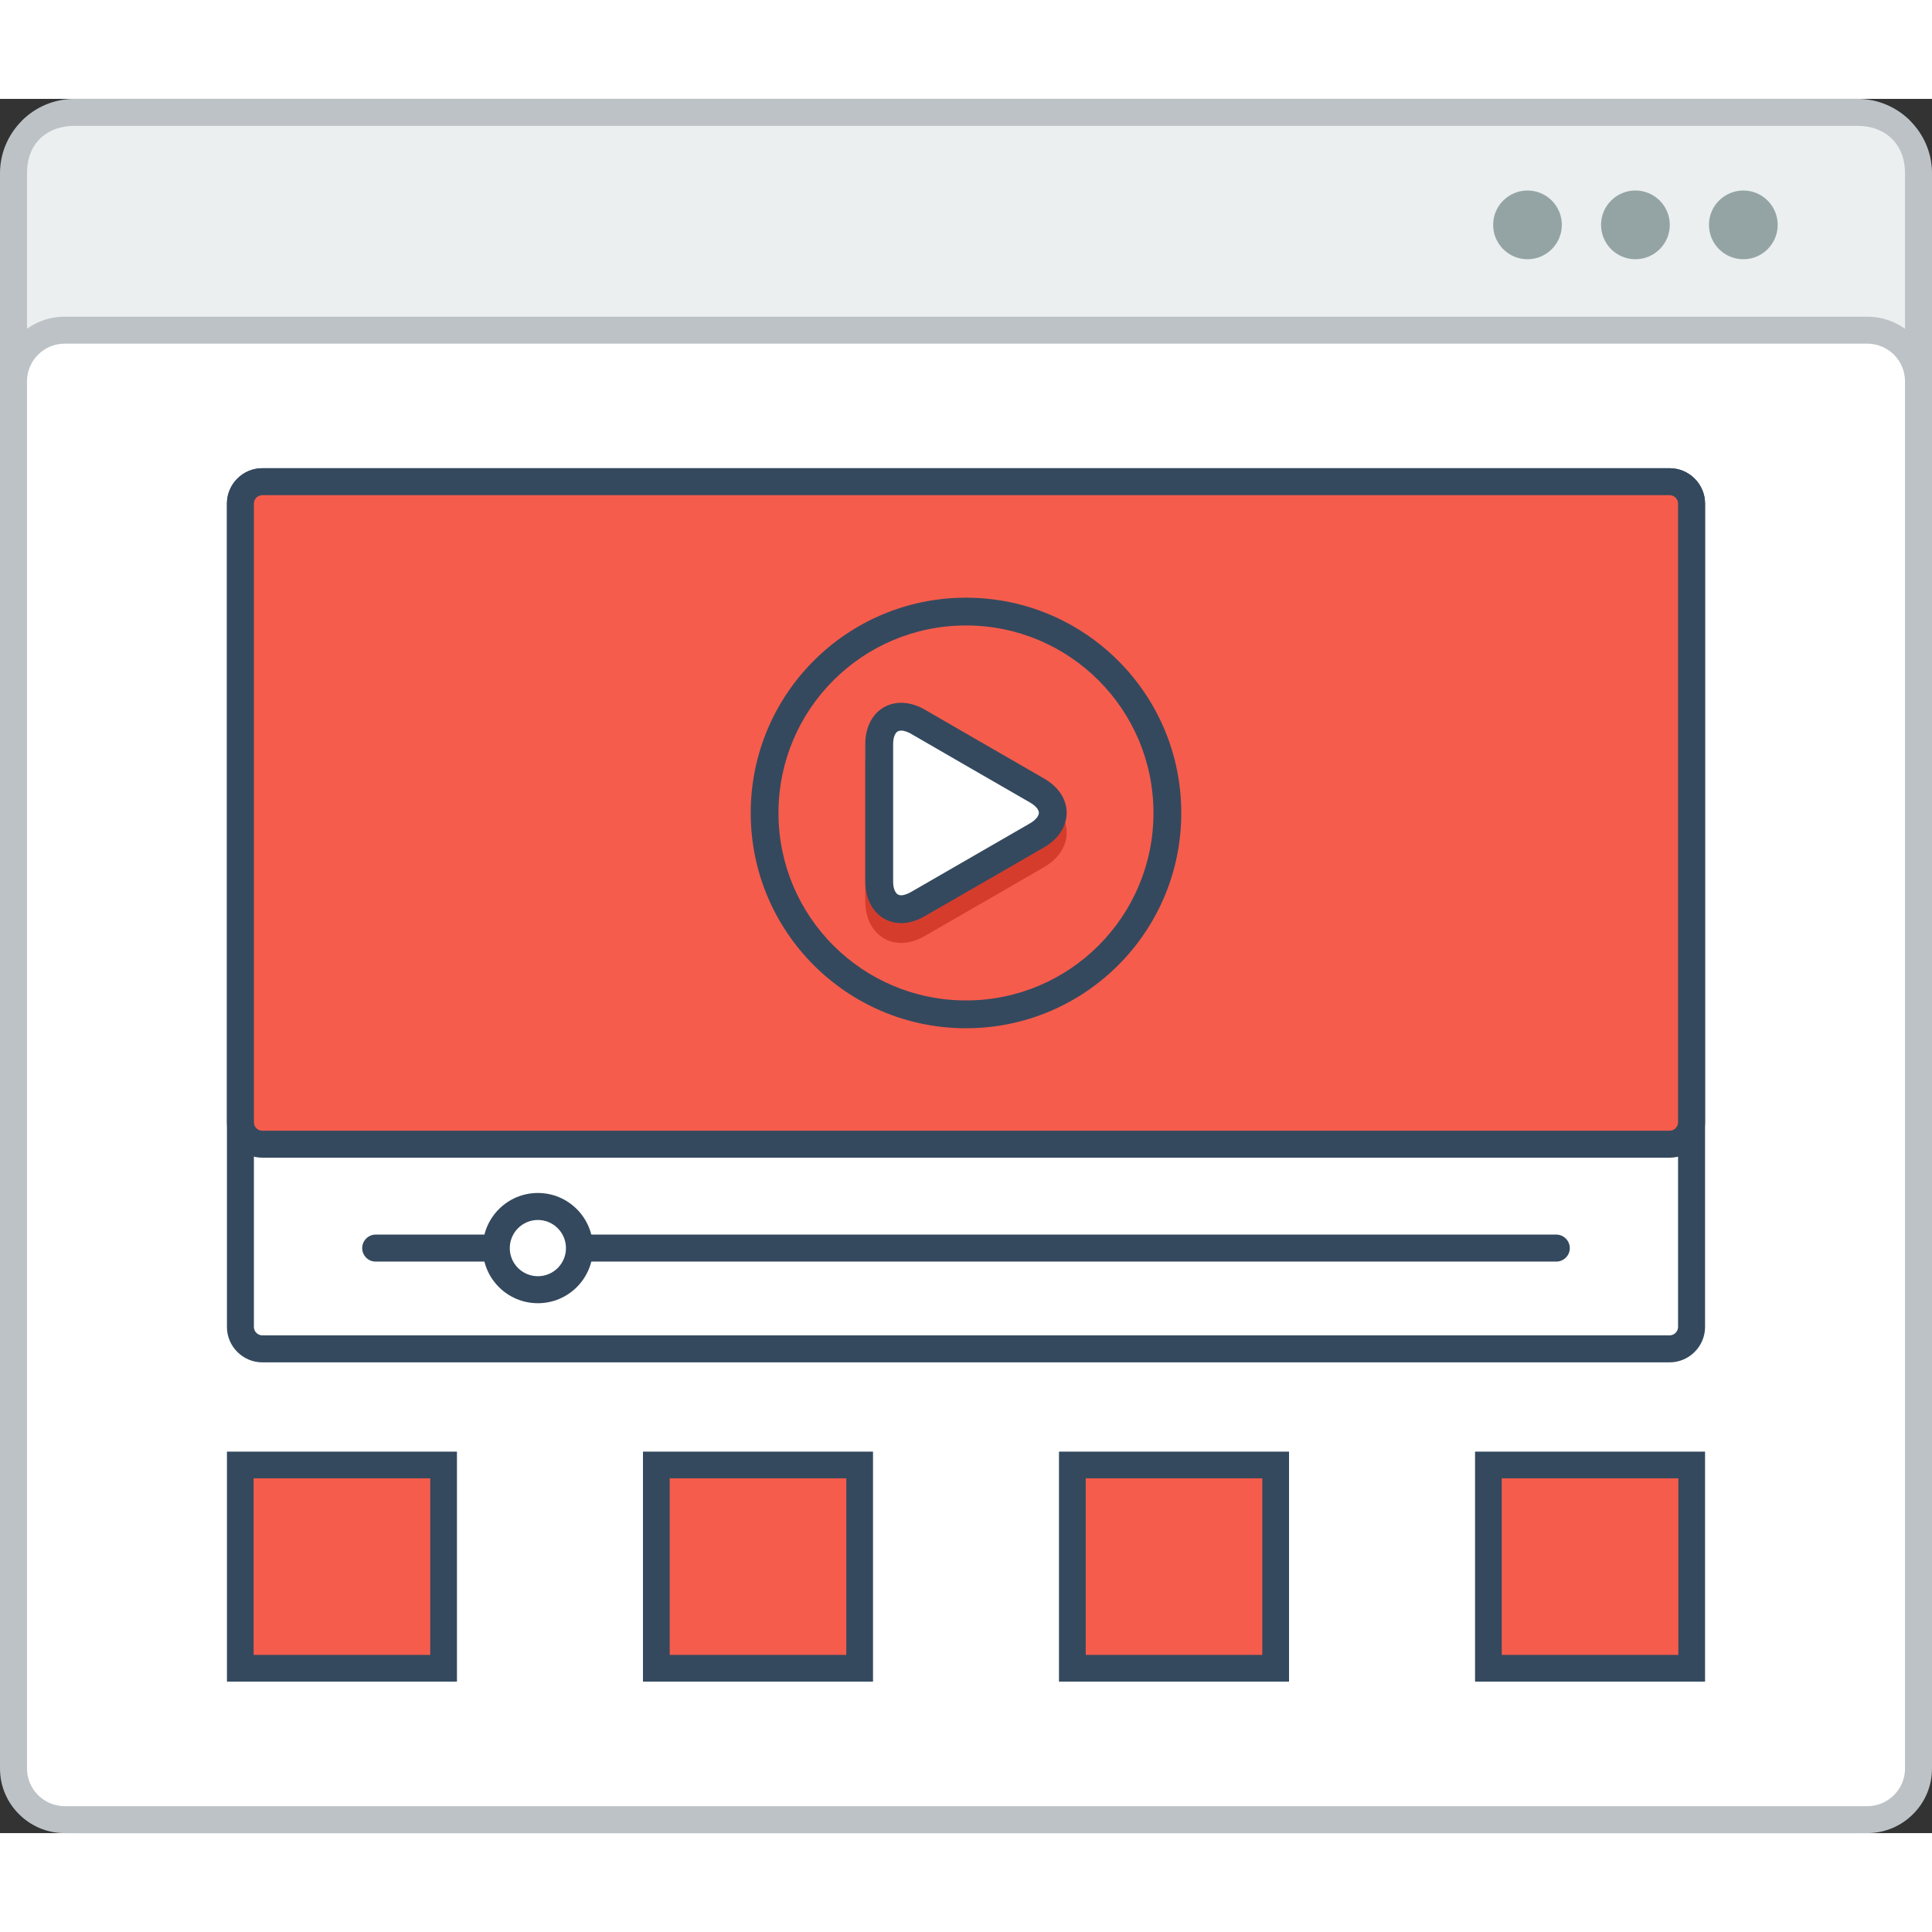 <?xml version="1.0" encoding="utf-8"?>
<!-- Generator: Adobe Illustrator 15.1.0, SVG Export Plug-In . SVG Version: 6.00 Build 0)  -->
<!DOCTYPE svg PUBLIC "-//W3C//DTD SVG 1.0//EN" "http://www.w3.org/TR/2001/REC-SVG-20010904/DTD/svg10.dtd">
<svg version="1.0" id="Layer_1" xmlns="http://www.w3.org/2000/svg" xmlns:xlink="http://www.w3.org/1999/xlink" x="0px" y="0px"
	 width="800px" height="800px" viewBox="195.033 206.562 419.512 376.568" enable-background="new 0 0 800 800" xml:space="preserve">
<rect x="195.033" y="206.562" width="419.512" height="376.568" fill="#333333" stroke="none"/>
<g>
	<path fill="#BCC2C6" d="M211.188,206.562h387.203c4.443,0,8.488,1.811,11.412,4.734v0.025c2.924,2.923,4.742,6.952,4.742,11.387
		v344.275c0,4.436-1.818,8.472-4.742,11.396v0.017c-2.924,2.924-6.969,4.734-11.412,4.734H211.188
		c-4.443,0-8.489-1.811-11.413-4.734v-0.017c-2.924-2.924-4.742-6.96-4.742-11.396V222.708c0-4.436,1.818-8.464,4.742-11.387v-0.025
		C202.698,208.373,206.744,206.562,211.188,206.562"/>
	<path fill="#EBEFF0" d="M608.682,222.708v344.275c0,6.479-4.519,10.299-10.291,10.299H211.188c-5.765,0-10.291-3.704-10.291-10.299
		V222.708c0-6.719,4.544-10.291,10.291-10.291h387.203C604.154,212.417,608.682,216.113,608.682,222.708"/>
	<path fill="#BCC2C6" d="M209.052,253.855h391.473c3.863,0,7.367,1.578,9.902,4.112c2.541,2.542,4.118,6.047,4.118,9.909v301.233
		c0,3.87-1.577,7.376-4.118,9.9c-2.535,2.542-6.039,4.12-9.902,4.12H209.052c-3.861,0-7.367-1.578-9.9-4.12
		c-2.541-2.524-4.119-6.03-4.119-9.9V267.876c0-3.862,1.578-7.367,4.119-9.909C201.685,255.434,205.19,253.855,209.052,253.855"/>
	<path fill-rule="evenodd" clip-rule="evenodd" fill="#FFFFFF" d="M209.052,259.711c-2.167,0-4.228,0.872-5.756,2.401
		c-1.536,1.536-2.399,3.596-2.399,5.764v301.233c0,2.177,0.863,4.236,2.399,5.765c1.528,1.527,3.589,2.408,5.756,2.408h391.473
		c2.169,0,4.229-0.881,5.765-2.408c1.529-1.528,2.393-3.588,2.393-5.765V267.876c0-2.176-0.863-4.228-2.393-5.764
		c-1.536-1.529-3.596-2.401-5.765-2.401H209.052z"/>
	<path fill-rule="evenodd" clip-rule="evenodd" fill="#94A4A5" d="M550.143,226.455c4.118,0,7.467,3.338,7.467,7.458
		c0,4.119-3.349,7.467-7.467,7.467c-4.12,0-7.459-3.348-7.459-7.467C542.684,229.793,546.022,226.455,550.143,226.455
		 M573.581,226.455c4.12,0,7.459,3.347,7.459,7.458c0,4.119-3.339,7.467-7.459,7.467s-7.467-3.348-7.467-7.467
		C566.114,229.793,569.461,226.455,573.581,226.455z M526.711,226.455c4.12,0,7.458,3.338,7.458,7.458
		c0,4.119-3.338,7.467-7.458,7.467s-7.459-3.348-7.459-7.467C519.252,229.802,522.591,226.455,526.711,226.455z"/>
	<path fill-rule="evenodd" clip-rule="evenodd" fill="#34495E" d="M251.985,286.755h305.598c4.229,0,7.685,3.463,7.685,7.674
		v178.805c0,4.203-3.473,7.675-7.685,7.675H251.985c-4.202,0-7.675-3.455-7.675-7.675V294.43
		C244.311,290.202,247.766,286.755,251.985,286.755"/>
	<path fill="#FFFFFF" d="M251.985,292.611h305.598c1.006,0,1.819,0.838,1.819,1.819v178.805c0,0.98-0.83,1.812-1.819,1.812H251.985
		c-0.979,0-1.819-0.814-1.819-1.812V294.43C250.166,293.433,250.988,292.611,251.985,292.611"/>
	<path fill-rule="evenodd" clip-rule="evenodd" fill="#34495E" d="M251.985,286.755h305.598c4.229,0,7.685,3.463,7.685,7.674
		v134.365c0,4.21-3.465,7.674-7.685,7.674H251.985c-4.211,0-7.675-3.446-7.675-7.674V294.43
		C244.311,290.202,247.766,286.755,251.985,286.755"/>
	<path fill="#F65C4C" d="M251.985,292.611h305.598c1.006,0,1.819,0.831,1.819,1.819v134.365c0,0.987-0.83,1.818-1.819,1.818H251.985
		c-0.979,0-1.819-0.813-1.819-1.818V294.43C250.166,293.433,250.988,292.611,251.985,292.611"/>
	<path fill="#D63C2C" d="M421.741,373.385l-12.924,7.467h-0.017l-12.933,7.467c-1.803,1.039-3.547,1.521-5.15,1.521
		c-1.377,0-2.665-0.349-3.795-1.022c-1.112-0.656-2.026-1.595-2.707-2.774c-0.832-1.437-1.297-3.206-1.297-5.208V365.91v-14.925
		c0-2.052,0.465-3.813,1.28-5.216c0.706-1.221,1.652-2.159,2.773-2.799c1.138-0.64,2.409-0.972,3.745-0.972
		c1.638,0,3.414,0.489,5.168,1.512l0,0l12.915,7.458l12.933,7.467h0.008c1.786,1.03,3.074,2.309,3.888,3.721
		c0.696,1.204,1.029,2.492,1.021,3.788c-0.009,1.287-0.366,2.549-1.039,3.72C424.789,371.102,423.477,372.38,421.741,373.385"/>
	<path fill="#34495E" d="M421.741,369.083l-12.924,7.467h-0.017l-12.933,7.458c-1.803,1.047-3.547,1.528-5.15,1.528
		c-1.377,0-2.665-0.357-3.795-1.021c-1.112-0.656-2.026-1.595-2.707-2.774c-0.832-1.437-1.297-3.214-1.297-5.208v-14.926v-14.934
		c0-2.051,0.465-3.804,1.28-5.216c0.706-1.221,1.652-2.16,2.773-2.799c1.138-0.639,2.409-0.963,3.745-0.963
		c1.638,0,3.414,0.49,5.168,1.503v0.008l12.915,7.459l12.933,7.467h0.008c1.786,1.03,3.074,2.309,3.888,3.713
		c0.696,1.213,1.029,2.5,1.021,3.796c-0.009,1.288-0.366,2.542-1.039,3.713C424.789,366.791,423.477,368.078,421.741,369.083"/>
	<path fill-rule="evenodd" clip-rule="evenodd" fill="#FFFFFF" d="M418.718,363.851c0.623-0.366,1.296-0.88,1.662-1.512
		c0.133-0.233,0.224-0.481,0.232-0.756c0-0.257-0.092-0.49-0.217-0.714c-0.365-0.631-1.071-1.155-1.686-1.512l-12.933-7.458
		l-12.915-7.467c-0.607-0.357-1.422-0.698-2.145-0.698c-0.272,0-0.531,0.05-0.771,0.191c-0.225,0.124-0.391,0.332-0.516,0.557
		c-0.365,0.631-0.465,1.478-0.465,2.192v29.86c0,0.723,0.108,1.553,0.482,2.184c0.133,0.233,0.299,0.449,0.539,0.59
		c0.225,0.133,0.466,0.183,0.73,0.183c0.707,0,1.537-0.374,2.135-0.714L418.718,363.851z"/>
	<path fill-rule="evenodd" clip-rule="evenodd" fill="#34495E" d="M404.789,320.901c-22.484,0-40.716,18.223-40.716,40.715
		c0,22.484,18.231,40.707,40.716,40.707c22.483,0,40.707-18.223,40.707-40.707C445.496,339.124,427.272,320.901,404.789,320.901
		 M404.789,314.871c-25.823,0-46.746,20.922-46.746,46.746c0,25.815,20.923,46.745,46.746,46.745
		c25.814,0,46.746-20.93,46.746-46.745C451.535,335.793,430.604,314.871,404.789,314.871z"/>
	<path fill-rule="evenodd" clip-rule="evenodd" fill="#34495E" d="M276.604,459.031h256.361c1.611,0,2.933-1.312,2.933-2.924
		c0-1.611-1.321-2.939-2.933-2.939H276.604c-1.611,0-2.924,1.328-2.924,2.939C273.68,457.72,274.992,459.031,276.604,459.031"/>
	<path fill-rule="evenodd" clip-rule="evenodd" fill="#34495E" d="M311.829,444.131c6.604,0,11.96,5.366,11.96,11.977
		c0,6.612-5.356,11.961-11.96,11.961c-6.611,0-11.969-5.349-11.969-11.961C299.86,449.497,305.218,444.131,311.829,444.131"/>
	<path fill-rule="evenodd" clip-rule="evenodd" fill="#FFFFFF" d="M311.829,449.995c3.364,0,6.097,2.741,6.097,6.112
		c0,3.373-2.732,6.098-6.097,6.098c-3.372,0-6.104-2.725-6.104-6.098C305.725,452.736,308.457,449.995,311.829,449.995"/>
	<rect x="244.311" y="500.295" fill-rule="evenodd" clip-rule="evenodd" fill="#34495E" width="49.944" height="49.936"/>
	<rect x="250.108" y="506.093" fill="#F65C4C" width="38.349" height="38.34"/>
	<rect x="334.646" y="500.295" fill-rule="evenodd" clip-rule="evenodd" fill="#34495E" width="49.952" height="49.936"/>
	<rect x="340.452" y="506.093" fill="#F65C4C" width="38.34" height="38.34"/>
	<rect x="424.98" y="500.295" fill-rule="evenodd" clip-rule="evenodd" fill="#34495E" width="49.952" height="49.936"/>
	<rect x="430.786" y="506.093" fill="#F65C4C" width="38.34" height="38.34"/>
	<rect x="515.323" y="500.295" fill-rule="evenodd" clip-rule="evenodd" fill="#34495E" width="49.944" height="49.936"/>
	<rect x="521.121" y="506.093" fill="#F65C4C" width="38.349" height="38.34"/>
	<!-- <path fill-rule="evenodd" clip-rule="evenodd" fill="#94A4A5" d="M458.677,228.298c-1.278-2.616-4.02-3.364-6.661-3.364
		c-3.123,0.025-6.562,1.453-6.562,4.934c0,3.804,3.198,4.726,6.661,5.133c2.252,0.25,3.921,0.897,3.921,2.5
		c0,1.835-1.886,2.542-3.896,2.542c-2.059,0-4.019-0.822-4.767-2.691l-2.666,1.387c1.262,3.09,3.921,4.162,7.384,4.162
		c3.778,0,7.119-1.628,7.119-5.399c0-4.045-3.29-4.967-6.828-5.399c-2.035-0.241-3.78-0.656-3.78-2.135
		c0-1.254,1.14-2.251,3.514-2.251c1.845,0,3.438,0.922,4.021,1.894L458.677,228.298z M430.528,228.083
		c3.996,0,5.591,3.198,5.54,6.055c-0.041,2.782-1.544,5.781-5.54,5.781c-3.994,0-5.498-2.973-5.572-5.756
		C424.881,231.305,426.534,228.083,430.528,228.083z M430.528,225.175c-5.863,0-8.721,4.477-8.721,8.937
		c0,4.452,2.758,8.738,8.721,8.738c5.955,0,8.639-4.386,8.688-8.763C439.267,229.652,436.359,225.175,430.528,225.175z
		 M416.468,239.312h-9.52v-3.82h9.178v-2.981h-9.178v-3.92h9.52v-3.099h-12.684c0,5.657,0,11.33,0,16.978h12.684V239.312z
		 M386.134,228.514h3.488c3.68,0,5.232,2.642,5.299,5.291c0.076,2.766-1.444,5.582-5.299,5.582h-3.488V228.514z M389.622,225.491
		c-2.084,0-4.576,0-6.661,0v16.978c2.085,0,4.577,0,6.661,0c5.931,0,8.547-4.336,8.473-8.638
		C398.028,229.627,395.437,225.491,389.622,225.491z M376.558,242.468v-16.978h-3.174v16.978H376.558z M367.778,225.491h-3.589
		l-5.133,13.207l-5.107-13.207h-3.581l7.044,17.043h3.314L367.778,225.491z"/> -->
</g>
</svg>
